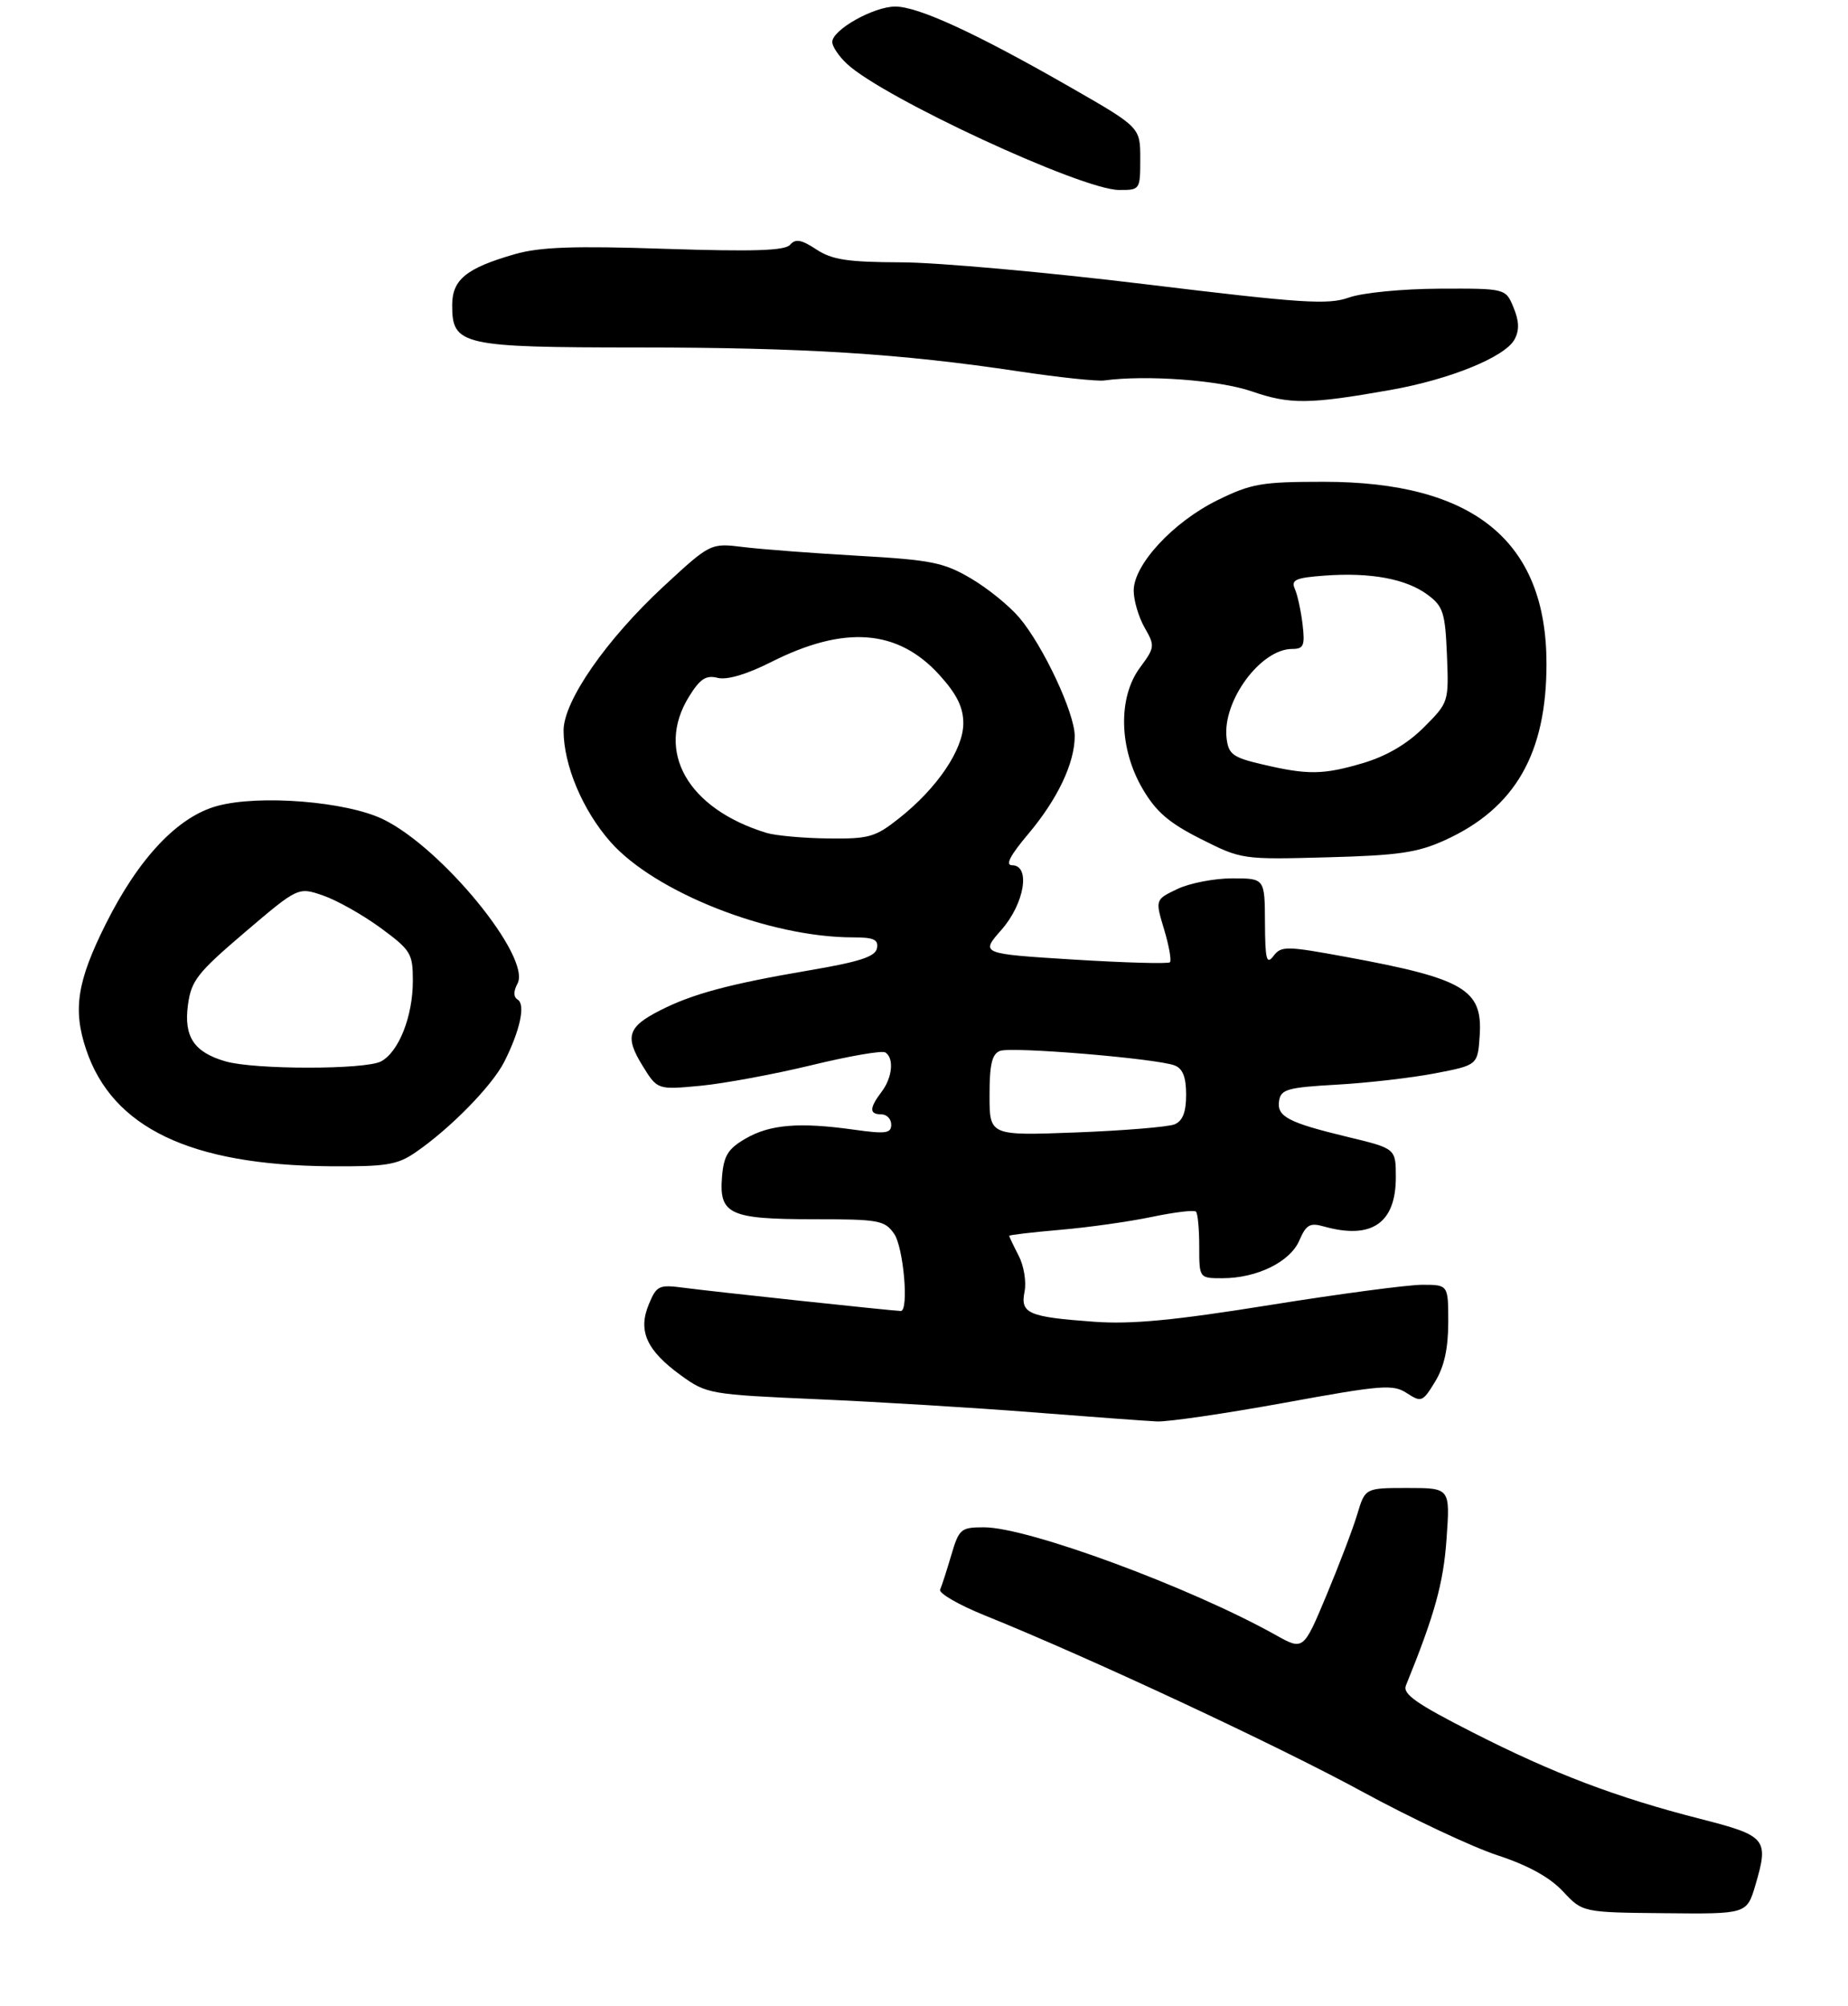<?xml version="1.0" encoding="UTF-8" standalone="no"?>
<!DOCTYPE svg PUBLIC "-//W3C//DTD SVG 1.1//EN" "http://www.w3.org/Graphics/SVG/1.1/DTD/svg11.dtd" >
<svg xmlns="http://www.w3.org/2000/svg" xmlns:xlink="http://www.w3.org/1999/xlink" version="1.1" viewBox="0 0 282 306">
 <g >
 <path fill="currentColor"
d=" M 267.87 287.58 C 269.95 280.53 269.56 280.06 259.50 277.49 C 246.65 274.21 237.06 270.57 224.69 264.27 C 216.12 259.91 214.01 258.43 214.54 257.13 C 218.93 246.33 220.27 241.51 220.74 234.75 C 221.29 227.00 221.29 227.00 214.80 227.00 C 208.32 227.00 208.32 227.00 207.12 230.99 C 206.47 233.18 204.34 238.76 202.41 243.38 C 198.89 251.80 198.89 251.80 194.63 249.41 C 181.57 242.12 156.87 233.00 150.16 233.00 C 146.62 233.00 146.35 233.23 145.16 237.25 C 144.47 239.59 143.71 241.95 143.46 242.50 C 143.21 243.05 146.27 244.82 150.25 246.43 C 166.15 252.84 194.98 266.30 207.87 273.32 C 215.37 277.40 224.65 281.77 228.50 283.03 C 233.19 284.57 236.49 286.39 238.50 288.54 C 241.50 291.75 241.50 291.75 254.03 291.87 C 266.56 292.00 266.56 292.00 267.87 287.58 Z  M 195.97 214.01 C 210.90 211.28 212.57 211.15 214.68 212.53 C 216.89 213.97 217.10 213.89 219.00 210.77 C 220.38 208.51 220.99 205.73 221.00 201.75 C 221.00 196.00 221.00 196.00 217.03 196.00 C 214.85 196.00 204.39 197.39 193.78 199.09 C 179.21 201.43 172.66 202.06 166.95 201.64 C 156.88 200.91 155.67 200.38 156.35 197.02 C 156.64 195.54 156.24 193.08 155.44 191.55 C 154.65 190.02 154.00 188.66 154.00 188.53 C 154.00 188.40 157.49 187.99 161.75 187.62 C 166.01 187.26 172.31 186.37 175.75 185.65 C 179.19 184.93 182.23 184.56 182.50 184.84 C 182.78 185.11 183.00 187.51 183.00 190.17 C 183.00 195.00 183.00 195.00 186.53 195.00 C 191.80 195.00 196.88 192.51 198.28 189.23 C 199.31 186.84 199.89 186.50 202.00 187.10 C 209.29 189.15 213.00 186.62 213.00 179.61 C 213.00 175.22 213.00 175.22 205.75 173.47 C 196.53 171.25 194.80 170.34 195.19 167.91 C 195.46 166.18 196.53 165.89 204.00 165.47 C 208.68 165.21 215.43 164.43 219.00 163.74 C 225.50 162.49 225.50 162.49 225.80 157.94 C 226.25 150.96 223.43 149.30 205.55 146.01 C 196.28 144.30 195.50 144.29 194.33 145.84 C 193.27 147.23 193.06 146.40 193.03 140.75 C 193.00 134.00 193.00 134.00 188.03 134.00 C 185.30 134.00 181.54 134.73 179.67 135.62 C 176.27 137.24 176.27 137.24 177.64 141.79 C 178.39 144.29 178.79 146.54 178.53 146.80 C 178.27 147.06 171.66 146.87 163.83 146.39 C 149.61 145.50 149.61 145.50 152.80 141.87 C 156.34 137.86 157.31 132.00 154.44 132.00 C 153.37 132.00 154.14 130.51 156.89 127.25 C 161.39 121.91 164.00 116.42 164.00 112.28 C 164.00 108.80 159.21 98.56 155.55 94.23 C 154.03 92.43 150.70 89.73 148.14 88.23 C 144.02 85.81 142.10 85.42 131.00 84.79 C 124.12 84.40 116.23 83.80 113.46 83.46 C 108.42 82.84 108.42 82.84 101.26 89.46 C 92.52 97.56 86.00 106.95 86.00 111.44 C 86.00 116.71 88.90 123.60 93.14 128.42 C 99.92 136.12 117.38 143.00 130.14 143.00 C 133.34 143.00 134.08 143.33 133.82 144.67 C 133.58 145.94 131.17 146.73 123.50 148.03 C 111.26 150.12 105.67 151.62 100.71 154.15 C 95.78 156.66 95.31 158.15 98.06 162.60 C 100.32 166.26 100.32 166.26 106.91 165.64 C 110.53 165.29 118.15 163.88 123.84 162.50 C 129.52 161.12 134.58 160.24 135.09 160.55 C 136.46 161.40 136.19 164.37 134.53 166.56 C 132.64 169.06 132.63 170.00 134.50 170.00 C 135.32 170.00 136.00 170.71 136.00 171.57 C 136.00 172.91 135.15 173.02 130.25 172.33 C 121.96 171.17 117.48 171.54 113.77 173.70 C 111.09 175.25 110.44 176.31 110.18 179.51 C 109.70 185.25 111.32 186.00 124.13 186.00 C 134.11 186.00 135.00 186.16 136.44 188.22 C 137.88 190.28 138.72 200.00 137.46 200.00 C 136.46 200.00 108.56 197.02 104.39 196.46 C 100.53 195.95 100.20 196.11 99.00 199.00 C 97.32 203.06 98.67 206.02 103.92 209.83 C 107.82 212.65 108.31 212.74 124.71 213.46 C 133.94 213.86 148.70 214.76 157.50 215.45 C 166.30 216.14 174.87 216.77 176.54 216.85 C 178.21 216.93 186.95 215.65 195.97 214.01 Z  M 63.35 175.84 C 68.66 172.21 75.07 165.68 76.94 162.00 C 79.35 157.25 80.22 153.25 79.00 152.50 C 78.34 152.09 78.33 151.25 78.97 150.05 C 81.11 146.05 67.43 129.32 58.45 124.98 C 52.86 122.27 39.58 121.20 33.16 122.95 C 27.14 124.58 21.18 130.88 16.15 140.94 C 11.77 149.69 11.09 153.99 13.14 160.10 C 17.13 172.04 29.06 177.75 50.35 177.92 C 58.86 177.99 60.62 177.71 63.35 175.84 Z  M 220.50 128.17 C 231.21 123.30 236.01 114.95 235.99 101.21 C 235.97 82.54 224.88 73.50 202.00 73.50 C 192.51 73.50 190.95 73.77 185.78 76.31 C 179.03 79.63 173.00 86.13 173.00 90.10 C 173.00 91.61 173.75 94.14 174.66 95.74 C 176.26 98.53 176.24 98.76 173.95 101.86 C 170.58 106.41 170.75 114.19 174.36 120.34 C 176.40 123.84 178.38 125.54 183.24 127.99 C 189.45 131.12 189.60 131.14 202.50 130.79 C 213.41 130.50 216.30 130.08 220.50 128.17 Z  M 212.14 59.50 C 221.26 57.89 229.68 54.46 231.12 51.77 C 231.87 50.38 231.82 48.98 230.96 46.91 C 229.76 44.00 229.76 44.00 219.63 44.04 C 213.95 44.07 207.90 44.66 205.85 45.39 C 202.67 46.53 198.72 46.27 174.85 43.37 C 159.81 41.54 143.00 40.03 137.50 40.02 C 129.32 39.99 126.96 39.63 124.57 38.05 C 122.29 36.55 121.39 36.39 120.57 37.34 C 119.77 38.25 115.01 38.40 101.50 37.96 C 87.56 37.49 82.39 37.68 78.58 38.77 C 71.16 40.90 69.00 42.65 69.00 46.56 C 69.00 52.68 70.39 53.00 97.47 53.01 C 122.80 53.02 137.39 53.94 155.50 56.66 C 161.55 57.57 167.40 58.19 168.50 58.04 C 174.93 57.17 186.05 57.99 191.00 59.70 C 196.85 61.72 199.75 61.69 212.14 59.50 Z  M 174.00 24.21 C 174.00 19.42 174.00 19.42 163.25 13.26 C 148.92 5.05 140.12 1.00 136.62 1.00 C 133.32 1.00 127.00 4.55 127.00 6.41 C 127.00 7.09 128.01 8.59 129.25 9.75 C 134.83 14.94 165.05 28.95 170.75 28.98 C 173.97 29.00 174.00 28.95 174.00 24.21 Z  M 151.00 167.10 C 151.00 162.38 151.37 160.79 152.60 160.32 C 154.38 159.64 176.51 161.48 179.25 162.54 C 180.49 163.02 181.00 164.32 181.00 167.00 C 181.00 169.66 180.48 171.00 179.25 171.52 C 178.29 171.92 171.54 172.48 164.25 172.76 C 151.00 173.26 151.00 173.26 151.00 167.10 Z  M 116.99 127.07 C 104.96 123.40 99.96 114.66 105.13 106.29 C 106.82 103.56 107.72 102.96 109.51 103.41 C 110.93 103.77 113.92 102.89 117.63 101.02 C 128.87 95.34 137.03 95.97 143.39 103.01 C 146.02 105.92 147.00 107.91 147.00 110.35 C 147.00 114.34 143.03 120.22 137.23 124.81 C 133.56 127.72 132.62 127.99 126.36 127.91 C 122.59 127.87 118.37 127.48 116.99 127.07 Z  M 34.42 161.92 C 29.61 160.53 28.03 158.17 28.68 153.31 C 29.18 149.59 30.11 148.41 37.37 142.22 C 45.50 135.30 45.50 135.30 49.34 136.63 C 51.44 137.36 55.38 139.58 58.08 141.56 C 62.69 144.95 63.00 145.45 63.00 149.62 C 63.00 155.05 60.86 160.47 58.15 161.92 C 55.76 163.20 38.83 163.20 34.42 161.92 Z  M 192.50 116.58 C 188.11 115.55 187.46 115.06 187.17 112.59 C 186.52 106.95 192.37 99.00 197.18 99.00 C 198.94 99.00 199.15 98.50 198.77 95.25 C 198.52 93.19 198.00 90.76 197.59 89.85 C 196.98 88.46 197.69 88.14 202.18 87.81 C 209.17 87.30 214.60 88.31 217.86 90.74 C 220.23 92.50 220.53 93.46 220.80 99.93 C 221.09 107.11 221.07 107.16 217.27 110.97 C 214.74 113.49 211.61 115.33 208.04 116.40 C 201.90 118.22 199.55 118.25 192.50 116.58 Z "/>
</g>
</svg>